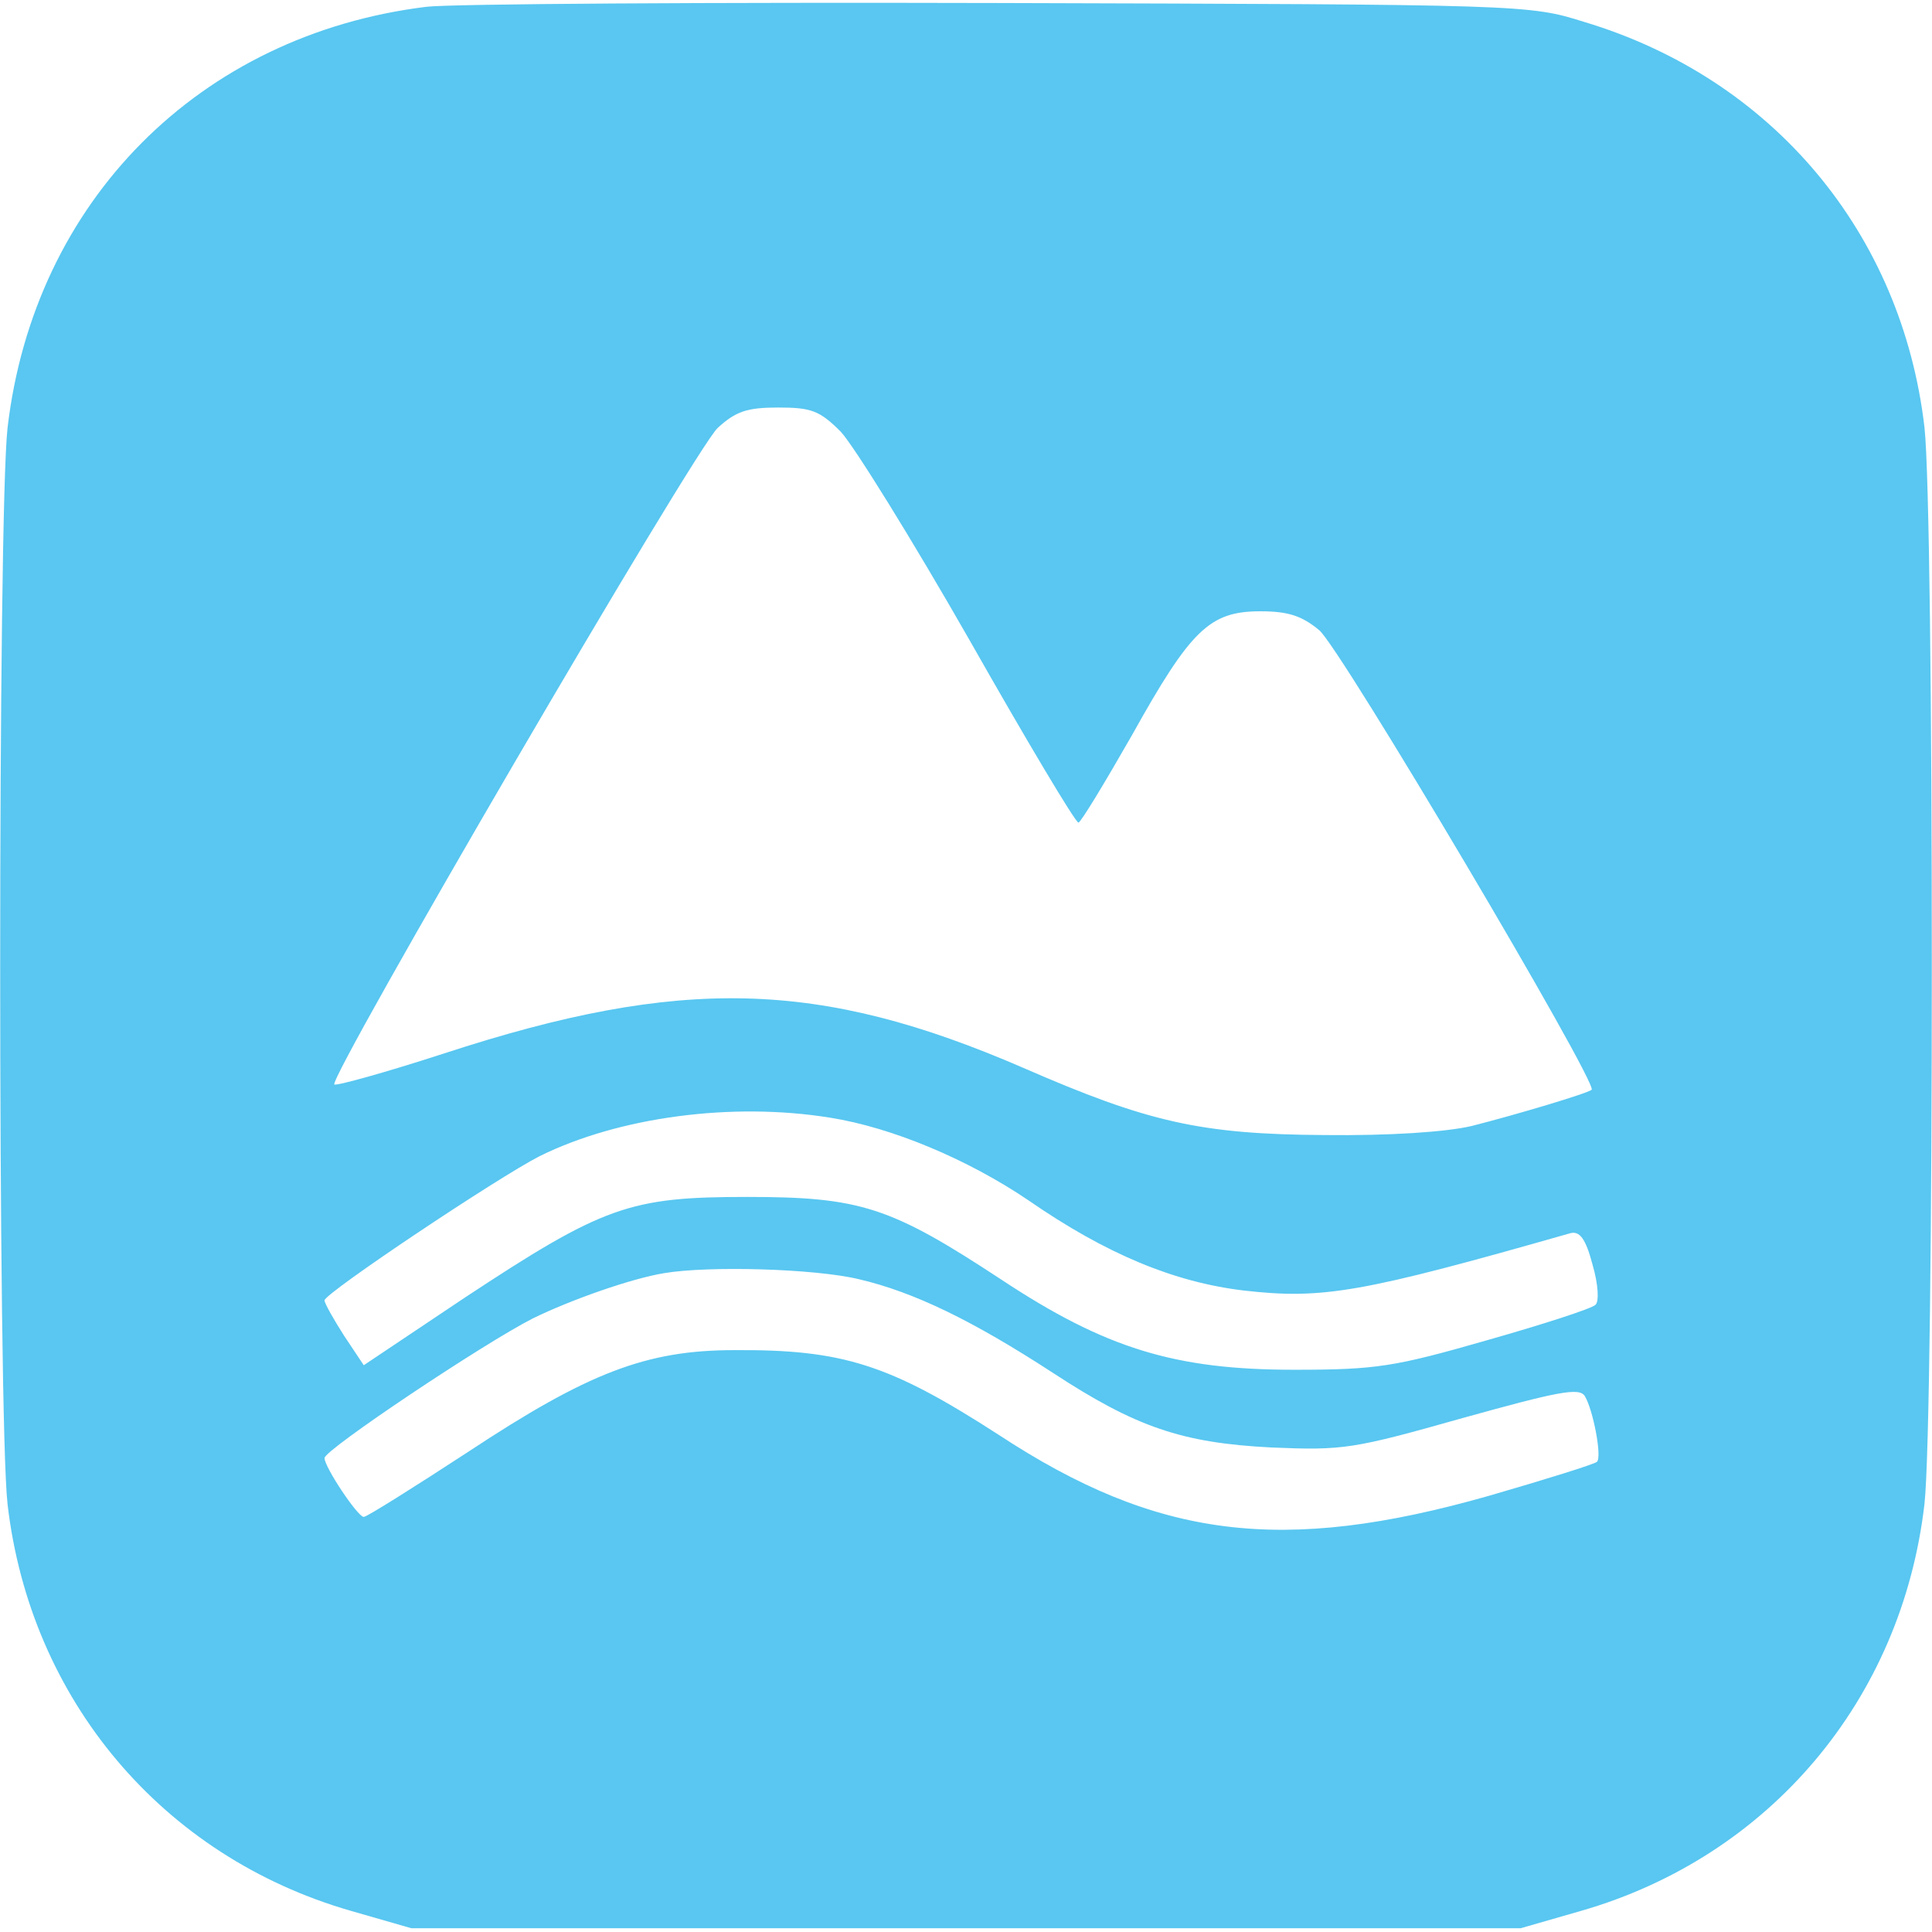 <?xml version="1.0" standalone="no"?>
<!DOCTYPE svg PUBLIC "-//W3C//DTD SVG 20010904//EN"
 "http://www.w3.org/TR/2001/REC-SVG-20010904/DTD/svg10.dtd">
<svg version="1.0" xmlns="http://www.w3.org/2000/svg"
 width="256pt" height="256pt" viewBox="0 0 256 256"
 preserveAspectRatio="xMidYMid meet">

  <g transform="translate(0,256) scale(0.1,-0.1)"
    fill="#59C7F1" stroke="none">
<path d="M565 2551 c-301 -37 -520 -258 -555 -558 -13 -115 -13 -1311 0 -1426
30 -259 205 -467 455 -539 l80 -23 735 0 735 0 80 23 c250 72 425 280 455 539
13 116 13 1311 0 1427 -30 257 -201 462 -451 537 -73 23 -80 23 -774 25 -385
1 -727 -1 -760 -5z m549 -563 c17 -18 94 -142 170 -275 76 -134 141 -243 145
-243 3 0 35 53 71 116 78 140 103 164 170 164 37 0 55 -6 78 -25 28 -23 370
-601 361 -609 -6 -5 -100 -33 -159 -48 -34 -8 -109 -13 -195 -12 -164 1 -234
17 -399 89 -270 117 -453 122 -768 19 -77 -25 -142 -43 -145 -41 -8 9 477 841
508 870 24 22 39 27 80 27 44 0 55 -4 83 -32z m-14 -909 c82 -13 182 -55 262
-109 104 -72 194 -109 286 -120 105 -12 156 -3 433 76 12 3 20 -7 29 -41 8
-27 9 -50 4 -54 -5 -5 -70 -26 -144 -47 -122 -35 -146 -39 -255 -39 -158 0
-250 28 -389 120 -146 96 -186 109 -336 109 -156 0 -190 -12 -375 -134 l-133
-89 -26 39 c-14 22 -26 43 -26 47 1 10 230 163 285 191 105 52 255 72 385 51z
m38 -214 c73 -17 151 -55 257 -124 110 -72 171 -93 290 -99 95 -4 108 -2 253
39 126 35 155 41 162 29 11 -18 23 -81 16 -87 -3 -3 -67 -23 -143 -45 -274
-78 -440 -57 -650 81 -144 93 -206 113 -350 112 -117 0 -194 -30 -353 -135
-72 -47 -134 -86 -138 -86 -8 0 -52 66 -52 78 0 11 211 152 276 185 51 25 131
53 174 60 59 10 200 6 258 -8z"/>
</g>
</svg>
